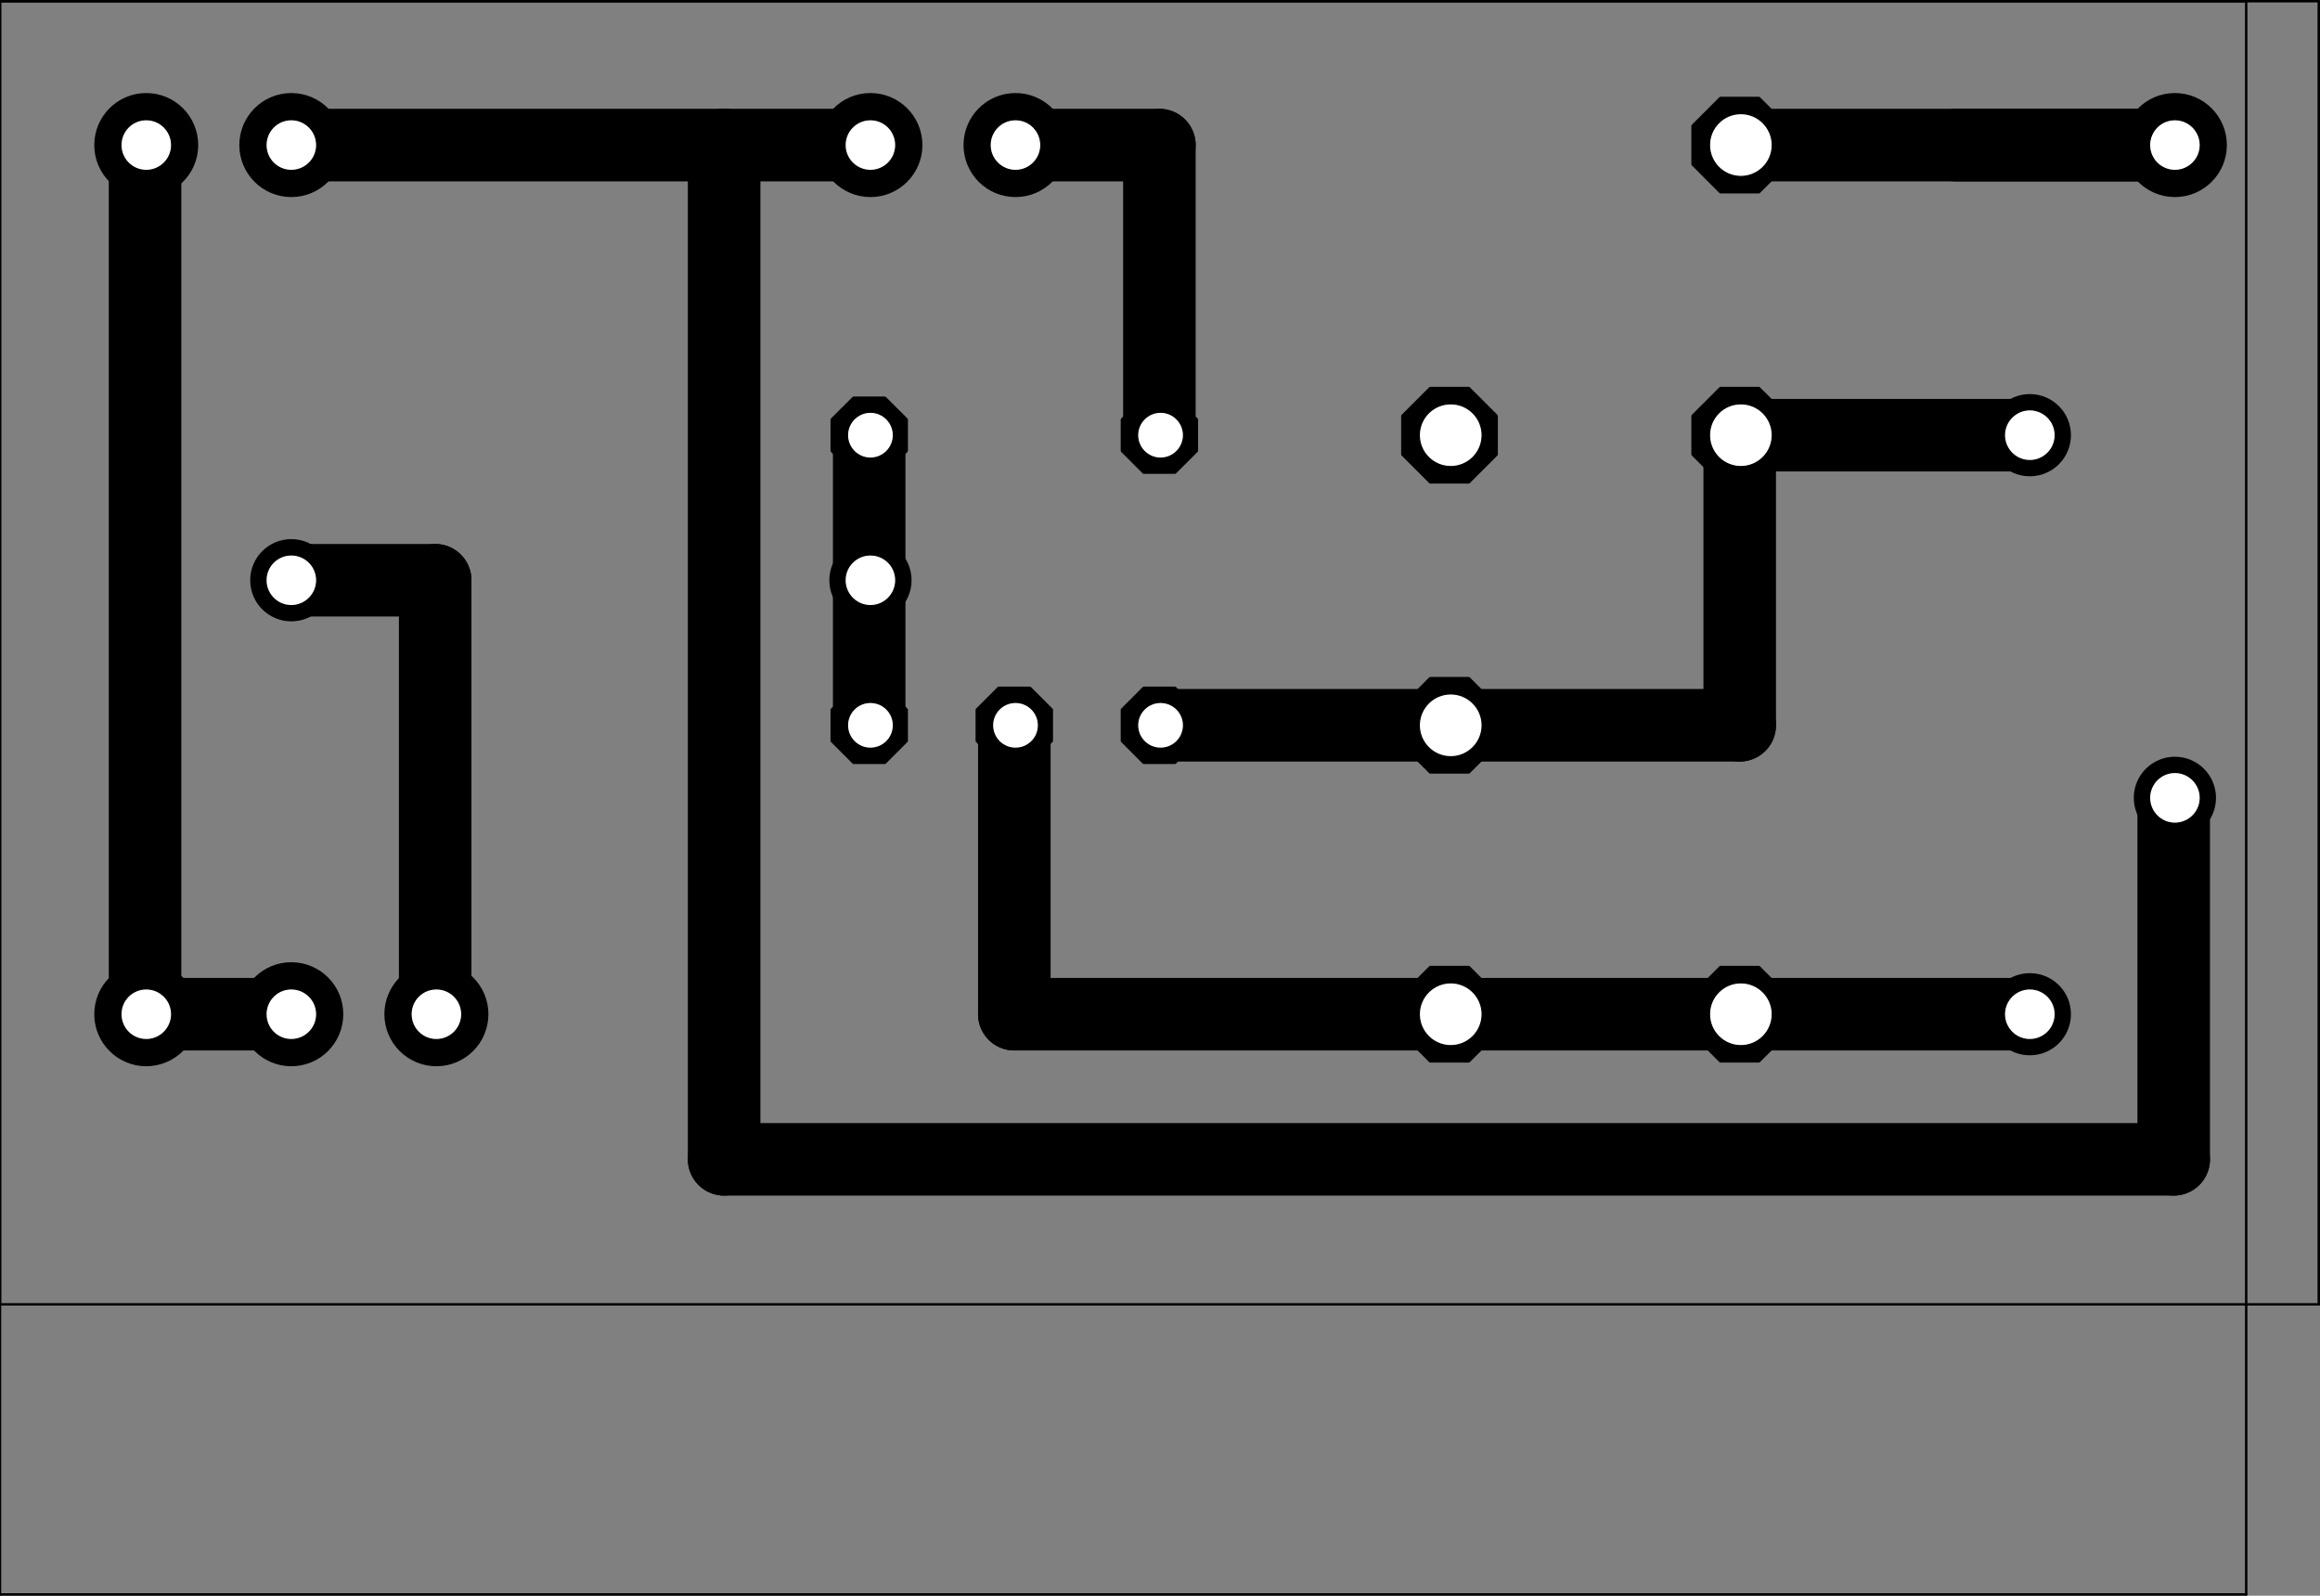 <?xml version="1.0" encoding="UTF-8" standalone="no"?>
<svg
   xmlns:dc="http://purl.org/dc/elements/1.1/"
   xmlns:cc="http://creativecommons.org/ns#"
   xmlns:rdf="http://www.w3.org/1999/02/22-rdf-syntax-ns#"
   xmlns:svg="http://www.w3.org/2000/svg"
   xmlns="http://www.w3.org/2000/svg"
   xmlns:sodipodi="http://sodipodi.sourceforge.net/DTD/sodipodi-0.dtd"
   xmlns:inkscape="http://www.inkscape.org/namespaces/inkscape"
   id="svg201"
   version="1.1"
   viewBox="0 0 115.139 79.2"
   height="79.2pt"
   width="115.139pt"
   sodipodi:docname="FM-Simple-Regen-board-mirrored.svg"
   inkscape:version="0.92.5 (2060ec1f9f, 2020-04-08)">
  <rect x="0" y="0" width="115.139" height="79.2" fill="#808080" stroke="none"/>
  <sodipodi:namedview
     pagecolor="#ffffff"
     bordercolor="#666666"
     borderopacity="1"
     objecttolerance="10"
     gridtolerance="10"
     guidetolerance="10"
     inkscape:pageopacity="0"
     inkscape:pageshadow="2"
     inkscape:window-width="640"
     inkscape:window-height="480"
     id="namedview108"
     showgrid="false"
     inkscape:zoom="1.9450549"
     inkscape:cx="76.822917"
     inkscape:cy="52.799898"
     inkscape:window-x="0"
     inkscape:window-y="0"
     inkscape:window-maximized="0"
     inkscape:current-layer="svg201" />
  <defs
     id="defs26">
    <clipPath
       id="clip1">
      <path
         id="path2"
         d="M 5.383,70 H 120.582 v 1 H 5.383 Z m 0,0"
         inkscape:connector-curvature="0" />
    </clipPath>
    <clipPath
       id="clip2">
      <path
         id="path5"
         d="M 5.383,5 H 6 V 71 H 5.383 Z m 0,0"
         inkscape:connector-curvature="0" />
    </clipPath>
    <clipPath
       id="clip3">
      <path
         id="path8"
         d="M 5.383,5 H 120.582 V 7 H 5.383 Z m 0,0"
         inkscape:connector-curvature="0" />
    </clipPath>
    <clipPath
       id="clip4">
      <path
         id="path11"
         d="m 120,5 h 0.582 V 71 H 120 Z m 0,0"
         inkscape:connector-curvature="0" />
    </clipPath>
    <clipPath
       id="clip5">
      <path
         id="path14"
         d="M 5.383,84 H 117 v 1.102 H 5.383 Z m 0,0"
         inkscape:connector-curvature="0" />
    </clipPath>
    <clipPath
       id="clip6">
      <path
         id="path17"
         d="M 5.383,5 H 6 V 85.102 H 5.383 Z m 0,0"
         inkscape:connector-curvature="0" />
    </clipPath>
    <clipPath
       id="clip7">
      <path
         id="path20"
         d="M 5.383,5 H 117 V 7 H 5.383 Z m 0,0"
         inkscape:connector-curvature="0" />
    </clipPath>
    <clipPath
       id="clip8">
      <path
         id="path23"
         d="m 116,5 h 1 v 80.102 h -1 z m 0,0"
         inkscape:connector-curvature="0" />
    </clipPath>
  </defs>
  <g
     id="surface1"
     transform="translate(-5.383,-5.9)">
    <path
       id="path28"
       transform="matrix(0.06,0,0,0.06,-147.019,-253)"
       d="m 3379.028,4914.974 v 238.997"
       style="fill:none;stroke:#000000;stroke-width:60;stroke-linecap:round;stroke-linejoin:round;stroke-miterlimit:10;stroke-opacity:1"
       inkscape:connector-curvature="0" />
    <path
       id="path30"
       transform="matrix(0.06,0,0,0.06,-147.019,-253)"
       d="m 3738.989,5153.971 h 479.036"
       style="fill:none;stroke:#000000;stroke-width:60;stroke-linecap:round;stroke-linejoin:round;stroke-miterlimit:10;stroke-opacity:1"
       inkscape:connector-curvature="0" />
    <path
       id="path32"
       transform="matrix(0.06,0,0,0.06,-147.019,-253)"
       d="M 3738.989,5153.971 H 3379.028"
       style="fill:none;stroke:#000000;stroke-width:60;stroke-linecap:round;stroke-linejoin:round;stroke-miterlimit:10;stroke-opacity:1"
       inkscape:connector-curvature="0" />
    <path
       id="path34"
       transform="matrix(0.06,0,0,0.06,-147.019,-253)"
       d="m 3499.015,4914.974 h 239.974"
       style="fill:none;stroke:#000000;stroke-width:60;stroke-linecap:round;stroke-linejoin:round;stroke-miterlimit:10;stroke-opacity:1"
       inkscape:connector-curvature="0" />
    <path
       id="path36"
       transform="matrix(0.06,0,0,0.06,-147.019,-253)"
       d="m 3738.989,4914.974 h 240.039"
       style="fill:none;stroke:#000000;stroke-width:60;stroke-linecap:round;stroke-linejoin:round;stroke-miterlimit:10;stroke-opacity:1"
       inkscape:connector-curvature="0" />
    <path
       id="path38"
       transform="matrix(0.06,0,0,0.06,-147.019,-253)"
       d="M 3979.028,4914.974 V 4675"
       style="fill:none;stroke:#000000;stroke-width:60;stroke-linecap:round;stroke-linejoin:round;stroke-miterlimit:10;stroke-opacity:1"
       inkscape:connector-curvature="0" />
    <path
       id="path40"
       transform="matrix(0.06,0,0,0.06,-147.019,-253)"
       d="m 3979.028,4675 h 238.997"
       style="fill:none;stroke:#000000;stroke-width:60;stroke-linecap:round;stroke-linejoin:round;stroke-miterlimit:10;stroke-opacity:1"
       inkscape:connector-curvature="0" />
    <path
       id="path42"
       transform="matrix(0.06,0,0,0.06,-147.019,-253)"
       d="m 3258.976,4794.987 v -119.987"
       style="fill:none;stroke:#000000;stroke-width:60;stroke-linecap:round;stroke-linejoin:round;stroke-miterlimit:10;stroke-opacity:1"
       inkscape:connector-curvature="0" />
    <path
       id="path44"
       transform="matrix(0.06,0,0,0.06,-147.019,-253)"
       d="M 3258.976,4914.974 V 4794.987"
       style="fill:none;stroke:#000000;stroke-width:60;stroke-linecap:round;stroke-linejoin:round;stroke-miterlimit:10;stroke-opacity:1"
       inkscape:connector-curvature="0" />
    <path
       id="path46"
       transform="matrix(0.06,0,0,0.06,-147.019,-253)"
       d="m 2780.004,4794.987 h 119.987"
       style="fill:none;stroke:#000000;stroke-width:60;stroke-linecap:round;stroke-linejoin:round;stroke-miterlimit:10;stroke-opacity:1"
       inkscape:connector-curvature="0" />
    <path
       id="path48"
       transform="matrix(0.06,0,0,0.06,-147.019,-253)"
       d="m 2899.991,4794.987 v 358.984"
       style="fill:none;stroke:#000000;stroke-width:60;stroke-linecap:round;stroke-linejoin:round;stroke-miterlimit:10;stroke-opacity:1"
       inkscape:connector-curvature="0" />
    <path
       id="path50"
       transform="matrix(0.06,0,0,0.06,-147.019,-253)"
       d="m 3979.028,4435.026 h 358.984"
       style="fill:none;stroke:#000000;stroke-width:60;stroke-linecap:round;stroke-linejoin:round;stroke-miterlimit:10;stroke-opacity:1"
       inkscape:connector-curvature="0" />
    <path
       id="path52"
       transform="matrix(0.06,0,0,0.06,-147.019,-253)"
       d="m 4157.999,4435.026 h 180.013"
       style="fill:none;stroke:#000000;stroke-width:60;stroke-linecap:round;stroke-linejoin:round;stroke-miterlimit:10;stroke-opacity:1"
       inkscape:connector-curvature="0" />
    <path
       id="path54"
       transform="matrix(0.06,0,0,0.06,-147.019,-253)"
       d="m 4338.012,4975 v 299.023"
       style="fill:none;stroke:#000000;stroke-width:60;stroke-linecap:round;stroke-linejoin:round;stroke-miterlimit:10;stroke-opacity:1"
       inkscape:connector-curvature="0" />
    <path
       id="path56"
       transform="matrix(0.06,0,0,0.06,-147.019,-253)"
       d="M 4338.012,5274.024 H 3138.989"
       style="fill:none;stroke:#000000;stroke-width:60;stroke-linecap:round;stroke-linejoin:round;stroke-miterlimit:10;stroke-opacity:1"
       inkscape:connector-curvature="0" />
    <path
       id="path58"
       transform="matrix(0.06,0,0,0.06,-147.019,-253)"
       d="M 3138.989,5274.024 V 4435.026"
       style="fill:none;stroke:#000000;stroke-width:60;stroke-linecap:round;stroke-linejoin:round;stroke-miterlimit:10;stroke-opacity:1"
       inkscape:connector-curvature="0" />
    <path
       id="path60"
       transform="matrix(0.06,0,0,0.06,-147.019,-253)"
       d="m 3138.989,4435.026 h 119.987"
       style="fill:none;stroke:#000000;stroke-width:60;stroke-linecap:round;stroke-linejoin:round;stroke-miterlimit:10;stroke-opacity:1"
       inkscape:connector-curvature="0" />
    <path
       id="path62"
       transform="matrix(0.06,0,0,0.06,-147.019,-253)"
       d="m 2780.004,4435.026 h 358.984"
       style="fill:none;stroke:#000000;stroke-width:60;stroke-linecap:round;stroke-linejoin:round;stroke-miterlimit:10;stroke-opacity:1"
       inkscape:connector-curvature="0" />
    <path
       id="path64"
       transform="matrix(0.06,0,0,0.06,-147.019,-253)"
       d="m 2780.004,5153.971 h -119.987"
       style="fill:none;stroke:#000000;stroke-width:60;stroke-linecap:round;stroke-linejoin:round;stroke-miterlimit:10;stroke-opacity:1"
       inkscape:connector-curvature="0" />
    <path
       id="path66"
       transform="matrix(0.06,0,0,0.06,-147.019,-253)"
       d="M 2660.017,5153.971 V 4435.026"
       style="fill:none;stroke:#000000;stroke-width:60;stroke-linecap:round;stroke-linejoin:round;stroke-miterlimit:10;stroke-opacity:1"
       inkscape:connector-curvature="0" />
    <path
       id="path68"
       transform="matrix(0.06,0,0,0.06,-147.019,-253)"
       d="m 3499.015,4675 v -239.974"
       style="fill:none;stroke:#000000;stroke-width:60;stroke-linecap:round;stroke-linejoin:round;stroke-miterlimit:10;stroke-opacity:1"
       inkscape:connector-curvature="0" />
    <path
       id="path70"
       transform="matrix(0.06,0,0,0.06,-147.019,-253)"
       d="M 3499.015,4435.026 H 3379.028"
       style="fill:none;stroke:#000000;stroke-width:60;stroke-linecap:round;stroke-linejoin:round;stroke-miterlimit:10;stroke-opacity:1"
       inkscape:connector-curvature="0" />
    <path
       id="path72"
       transform="matrix(0.06,0,0,0.06,-147.019,-253)"
       d="m 4380.981,4435.026 c 0,23.177 -18.815,41.992 -41.992,41.992 -23.177,0 -41.992,-18.815 -41.992,-41.992 0,-23.242 18.815,-42.057 41.992,-42.057 23.177,0 41.992,18.815 41.992,42.057 z m 0,0"
       style="fill:#000000;fill-opacity:1;fill-rule:evenodd;stroke:#000000;stroke-width:2;stroke-linecap:round;stroke-linejoin:round;stroke-miterlimit:10;stroke-opacity:1"
       inkscape:connector-curvature="0" />
    <path
       id="path74"
       transform="matrix(0.06,0,0,0.06,-147.019,-253)"
       d="m 4360.017,4435.026 c 0,11.589 -9.44,20.964 -21.029,20.964 -11.588,0 -20.963,-9.375 -20.963,-20.964 0,-11.654 9.375,-21.029 20.963,-21.029 11.589,0 21.029,9.375 21.029,21.029 z m 0,0"
       style="fill:#ffffff;fill-opacity:1;fill-rule:evenodd;stroke:#000000;stroke-width:1;stroke-linecap:square;stroke-linejoin:bevel;stroke-miterlimit:10;stroke-opacity:1"
       inkscape:connector-curvature="0" />
    <path
       id="path76"
       transform="matrix(0.06,0,0,0.06,-147.019,-253)"
       d="m 3940.03,5169.987 22.982,22.982 h 31.966 l 23.047,-22.982 v -31.966 l -23.047,-23.047 h -31.966 l -22.982,23.047 z m 0,0"
       style="fill:#000000;fill-opacity:1;fill-rule:nonzero;stroke:#000000;stroke-width:2;stroke-linecap:round;stroke-linejoin:round;stroke-miterlimit:10;stroke-opacity:1"
       inkscape:connector-curvature="0" />
    <path
       id="path78"
       transform="matrix(0.06,0,0,0.06,-147.019,-253)"
       d="m 4005.981,5153.971 c 0,14.388 -11.654,26.042 -25.977,26.042 -14.388,0 -25.977,-11.654 -25.977,-26.042 0,-14.323 11.588,-25.977 25.977,-25.977 14.323,0 25.977,11.654 25.977,25.977 z m 0,0"
       style="fill:#ffffff;fill-opacity:1;fill-rule:evenodd;stroke:#000000;stroke-width:1;stroke-linecap:square;stroke-linejoin:bevel;stroke-miterlimit:10;stroke-opacity:1"
       inkscape:connector-curvature="0" />
    <path
       id="path80"
       transform="matrix(0.06,0,0,0.06,-147.019,-253)"
       d="m 3699.991,5169.987 22.982,22.982 h 32.031 l 22.982,-22.982 v -31.966 l -22.982,-23.047 h -32.031 l -22.982,23.047 z m 0,0"
       style="fill:#000000;fill-opacity:1;fill-rule:nonzero;stroke:#000000;stroke-width:2;stroke-linecap:round;stroke-linejoin:round;stroke-miterlimit:10;stroke-opacity:1"
       inkscape:connector-curvature="0" />
    <path
       id="path82"
       transform="matrix(0.06,0,0,0.06,-147.019,-253)"
       d="m 3766.007,5153.971 c 0,14.388 -11.654,26.042 -25.977,26.042 -14.388,0 -26.042,-11.654 -26.042,-26.042 0,-14.323 11.654,-25.977 26.042,-25.977 14.323,0 25.977,11.654 25.977,25.977 z m 0,0"
       style="fill:#ffffff;fill-opacity:1;fill-rule:evenodd;stroke:#000000;stroke-width:1;stroke-linecap:square;stroke-linejoin:bevel;stroke-miterlimit:10;stroke-opacity:1"
       inkscape:connector-curvature="0" />
    <path
       id="path84"
       transform="matrix(0.06,0,0,0.06,-147.019,-253)"
       d="m 3699.991,4930.99 22.982,22.982 h 32.031 l 22.982,-22.982 v -31.966 l -22.982,-23.047 h -32.031 l -22.982,23.047 z m 0,0"
       style="fill:#000000;fill-opacity:1;fill-rule:nonzero;stroke:#000000;stroke-width:2;stroke-linecap:round;stroke-linejoin:round;stroke-miterlimit:10;stroke-opacity:1"
       inkscape:connector-curvature="0" />
    <path
       id="path86"
       transform="matrix(0.06,0,0,0.06,-147.019,-253)"
       d="m 3766.007,4914.974 c 0,14.388 -11.654,26.042 -25.977,26.042 -14.388,0 -26.042,-11.654 -26.042,-26.042 0,-14.323 11.654,-25.977 26.042,-25.977 14.323,0 25.977,11.654 25.977,25.977 z m 0,0"
       style="fill:#ffffff;fill-opacity:1;fill-rule:evenodd;stroke:#000000;stroke-width:1;stroke-linecap:square;stroke-linejoin:bevel;stroke-miterlimit:10;stroke-opacity:1"
       inkscape:connector-curvature="0" />
    <path
       id="path88"
       transform="matrix(0.06,0,0,0.06,-147.019,-253)"
       d="m 3940.03,4450.977 22.982,23.047 h 31.966 l 23.047,-23.047 v -31.966 l -23.047,-22.982 h -31.966 l -22.982,22.982 z m 0,0"
       style="fill:#000000;fill-opacity:1;fill-rule:nonzero;stroke:#000000;stroke-width:2;stroke-linecap:round;stroke-linejoin:round;stroke-miterlimit:10;stroke-opacity:1"
       inkscape:connector-curvature="0" />
    <path
       id="path90"
       transform="matrix(0.06,0,0,0.06,-147.019,-253)"
       d="m 4005.981,4435.026 c 0,14.323 -11.654,25.977 -25.977,25.977 -14.388,0 -25.977,-11.654 -25.977,-25.977 0,-14.388 11.588,-26.042 25.977,-26.042 14.323,0 25.977,11.654 25.977,26.042 z m 0,0"
       style="fill:#ffffff;fill-opacity:1;fill-rule:evenodd;stroke:#000000;stroke-width:1;stroke-linecap:square;stroke-linejoin:bevel;stroke-miterlimit:10;stroke-opacity:1"
       inkscape:connector-curvature="0" />
    <path
       id="path92"
       transform="matrix(0.06,0,0,0.06,-147.019,-253)"
       d="m 3940.03,4691.016 22.982,22.982 h 31.966 l 23.047,-22.982 v -32.031 l -23.047,-22.982 h -31.966 l -22.982,22.982 z m 0,0"
       style="fill:#000000;fill-opacity:1;fill-rule:nonzero;stroke:#000000;stroke-width:2;stroke-linecap:round;stroke-linejoin:round;stroke-miterlimit:10;stroke-opacity:1"
       inkscape:connector-curvature="0" />
    <path
       id="path94"
       transform="matrix(0.06,0,0,0.06,-147.019,-253)"
       d="m 4005.981,4675 c 0,14.388 -11.654,25.977 -25.977,25.977 -14.388,0 -25.977,-11.588 -25.977,-25.977 0,-14.388 11.588,-25.977 25.977,-25.977 14.323,0 25.977,11.589 25.977,25.977 z m 0,0"
       style="fill:#ffffff;fill-opacity:1;fill-rule:evenodd;stroke:#000000;stroke-width:1;stroke-linecap:square;stroke-linejoin:bevel;stroke-miterlimit:10;stroke-opacity:1"
       inkscape:connector-curvature="0" />
    <path
       id="path96"
       transform="matrix(0.06,0,0,0.06,-147.019,-253)"
       d="m 3699.991,4691.016 22.982,22.982 h 32.031 l 22.982,-22.982 v -32.031 l -22.982,-22.982 h -32.031 l -22.982,22.982 z m 0,0"
       style="fill:#000000;fill-opacity:1;fill-rule:nonzero;stroke:#000000;stroke-width:2;stroke-linecap:round;stroke-linejoin:round;stroke-miterlimit:10;stroke-opacity:1"
       inkscape:connector-curvature="0" />
    <path
       id="path98"
       transform="matrix(0.06,0,0,0.06,-147.019,-253)"
       d="m 3766.007,4675 c 0,14.388 -11.654,25.977 -25.977,25.977 -14.388,0 -26.042,-11.588 -26.042,-25.977 0,-14.388 11.654,-25.977 26.042,-25.977 14.323,0 25.977,11.589 25.977,25.977 z m 0,0"
       style="fill:#ffffff;fill-opacity:1;fill-rule:evenodd;stroke:#000000;stroke-width:1;stroke-linecap:square;stroke-linejoin:bevel;stroke-miterlimit:10;stroke-opacity:1"
       inkscape:connector-curvature="0" />
    <path
       id="path100"
       transform="matrix(0.06,0,0,0.06,-147.019,-253)"
       d="m 3293.025,4794.987 c 0,18.229 -14.779,33.008 -33.008,33.008 -18.229,0 -33.008,-14.779 -33.008,-33.008 0,-18.229 14.779,-33.008 33.008,-33.008 18.229,0 33.008,14.779 33.008,33.008 z m 0,0"
       style="fill:#000000;fill-opacity:1;fill-rule:evenodd;stroke:#000000;stroke-width:2;stroke-linecap:round;stroke-linejoin:round;stroke-miterlimit:10;stroke-opacity:1"
       inkscape:connector-curvature="0" />
    <path
       id="path102"
       transform="matrix(0.06,0,0,0.06,-147.019,-253)"
       d="m 3280.981,4794.987 c 0,11.588 -9.375,21.029 -20.964,21.029 -11.588,0 -21.029,-9.44 -21.029,-21.029 0,-11.589 9.44,-20.964 21.029,-20.964 11.589,0 20.964,9.375 20.964,20.964 z m 0,0"
       style="fill:#ffffff;fill-opacity:1;fill-rule:evenodd;stroke:#000000;stroke-width:1;stroke-linecap:square;stroke-linejoin:bevel;stroke-miterlimit:10;stroke-opacity:1"
       inkscape:connector-curvature="0" />
    <path
       id="path104"
       transform="matrix(0.06,0,0,0.06,-147.019,-253)"
       d="m 2813.989,4794.987 c 0,18.229 -14.779,33.008 -33.008,33.008 -18.229,0 -33.008,-14.779 -33.008,-33.008 0,-18.229 14.779,-33.008 33.008,-33.008 18.229,0 33.008,14.779 33.008,33.008 z m 0,0"
       style="fill:#000000;fill-opacity:1;fill-rule:evenodd;stroke:#000000;stroke-width:2;stroke-linecap:round;stroke-linejoin:round;stroke-miterlimit:10;stroke-opacity:1"
       inkscape:connector-curvature="0" />
    <path
       id="path106"
       transform="matrix(0.06,0,0,0.06,-147.019,-253)"
       d="m 2802.009,4794.987 c 0,11.588 -9.44,21.029 -21.029,21.029 -11.589,0 -20.964,-9.44 -20.964,-21.029 0,-11.589 9.375,-20.964 20.964,-20.964 11.588,0 21.029,9.375 21.029,20.964 z m 0,0"
       style="fill:#ffffff;fill-opacity:1;fill-rule:evenodd;stroke:#000000;stroke-width:1;stroke-linecap:square;stroke-linejoin:bevel;stroke-miterlimit:10;stroke-opacity:1"
       inkscape:connector-curvature="0" />
    <path
       id="path108"
       transform="matrix(0.06,0,0,0.06,-147.019,-253)"
       d="m 2943.025,5153.971 c 0,23.242 -18.815,42.057 -42.057,42.057 -23.177,0 -41.992,-18.815 -41.992,-42.057 0,-23.177 18.815,-41.992 41.992,-41.992 23.242,0 42.057,18.815 42.057,41.992 z m 0,0"
       style="fill:#000000;fill-opacity:1;fill-rule:evenodd;stroke:#000000;stroke-width:2;stroke-linecap:round;stroke-linejoin:round;stroke-miterlimit:10;stroke-opacity:1"
       inkscape:connector-curvature="0" />
    <path
       id="path110"
       transform="matrix(0.06,0,0,0.06,-147.019,-253)"
       d="m 2921.996,5153.971 c 0,11.654 -9.375,21.029 -21.029,21.029 -11.589,0 -20.964,-9.375 -20.964,-21.029 0,-11.588 9.375,-20.963 20.964,-20.963 11.654,0 21.029,9.375 21.029,20.963 z m 0,0"
       style="fill:#ffffff;fill-opacity:1;fill-rule:evenodd;stroke:#000000;stroke-width:1;stroke-linecap:square;stroke-linejoin:bevel;stroke-miterlimit:10;stroke-opacity:1"
       inkscape:connector-curvature="0" />
    <path
       id="path112"
       transform="matrix(0.06,0,0,0.06,-147.019,-253)"
       d="m 2822.973,5153.971 c 0,23.242 -18.75,42.057 -41.992,42.057 -23.177,0 -41.992,-18.815 -41.992,-42.057 0,-23.177 18.815,-41.992 41.992,-41.992 23.242,0 41.992,18.815 41.992,41.992 z m 0,0"
       style="fill:#000000;fill-opacity:1;fill-rule:evenodd;stroke:#000000;stroke-width:2;stroke-linecap:round;stroke-linejoin:round;stroke-miterlimit:10;stroke-opacity:1"
       inkscape:connector-curvature="0" />
    <path
       id="path114"
       transform="matrix(0.06,0,0,0.06,-147.019,-253)"
       d="m 2802.009,5153.971 c 0,11.654 -9.44,21.029 -21.029,21.029 -11.589,0 -20.964,-9.375 -20.964,-21.029 0,-11.588 9.375,-20.963 20.964,-20.963 11.588,0 21.029,9.375 21.029,20.963 z m 0,0"
       style="fill:#ffffff;fill-opacity:1;fill-rule:evenodd;stroke:#000000;stroke-width:1;stroke-linecap:square;stroke-linejoin:bevel;stroke-miterlimit:10;stroke-opacity:1"
       inkscape:connector-curvature="0" />
    <path
       id="path116"
       transform="matrix(0.06,0,0,0.06,-147.019,-253)"
       d="m 2702.986,5153.971 c 0,23.242 -18.815,42.057 -41.992,42.057 -23.177,0 -41.992,-18.815 -41.992,-42.057 0,-23.177 18.815,-41.992 41.992,-41.992 23.177,0 41.992,18.815 41.992,41.992 z m 0,0"
       style="fill:#000000;fill-opacity:1;fill-rule:evenodd;stroke:#000000;stroke-width:2;stroke-linecap:round;stroke-linejoin:round;stroke-miterlimit:10;stroke-opacity:1"
       inkscape:connector-curvature="0" />
    <path
       id="path118"
       transform="matrix(0.06,0,0,0.06,-147.019,-253)"
       d="m 2682.022,5153.971 c 0,11.654 -9.44,21.029 -21.029,21.029 -11.588,0 -20.963,-9.375 -20.963,-21.029 0,-11.588 9.375,-20.963 20.963,-20.963 11.588,0 21.029,9.375 21.029,20.963 z m 0,0"
       style="fill:#ffffff;fill-opacity:1;fill-rule:evenodd;stroke:#000000;stroke-width:1;stroke-linecap:square;stroke-linejoin:bevel;stroke-miterlimit:10;stroke-opacity:1"
       inkscape:connector-curvature="0" />
    <path
       id="path120"
       transform="matrix(0.06,0,0,0.06,-147.019,-253)"
       d="m 3468.025,4927.995 17.969,18.034 h 25.977 l 18.034,-18.034 v -25.977 l -18.034,-18.034 h -25.977 l -17.969,18.034 z m 0,0"
       style="fill:#000000;fill-opacity:1;fill-rule:nonzero;stroke:#000000;stroke-width:2;stroke-linecap:round;stroke-linejoin:round;stroke-miterlimit:10;stroke-opacity:1"
       inkscape:connector-curvature="0" />
    <path
       id="path122"
       transform="matrix(0.06,0,0,0.06,-147.019,-253)"
       d="m 3519.002,4914.974 c 0,10.547 -8.529,19.011 -19.01,19.011 -10.482,0 -19.01,-8.464 -19.01,-19.011 0,-10.482 8.529,-18.945 19.01,-18.945 10.482,0 19.01,8.464 19.01,18.945 z m 0,0"
       style="fill:#ffffff;fill-opacity:1;fill-rule:evenodd;stroke:#000000;stroke-width:1;stroke-linecap:square;stroke-linejoin:bevel;stroke-miterlimit:10;stroke-opacity:1"
       inkscape:connector-curvature="0" />
    <path
       id="path124"
       transform="matrix(0.06,0,0,0.06,-147.019,-253)"
       d="m 3227.986,4927.995 18.034,18.034 h 25.977 l 18.034,-18.034 v -25.977 l -18.034,-18.034 h -25.977 l -18.034,18.034 z m 0,0"
       style="fill:#000000;fill-opacity:1;fill-rule:nonzero;stroke:#000000;stroke-width:2;stroke-linecap:round;stroke-linejoin:round;stroke-miterlimit:10;stroke-opacity:1"
       inkscape:connector-curvature="0" />
    <path
       id="path126"
       transform="matrix(0.06,0,0,0.06,-147.019,-253)"
       d="m 3279.028,4914.974 c 0,10.547 -8.529,19.011 -19.011,19.011 -10.482,0 -19.01,-8.464 -19.01,-19.011 0,-10.482 8.529,-18.945 19.01,-18.945 10.482,0 19.011,8.464 19.011,18.945 z m 0,0"
       style="fill:#ffffff;fill-opacity:1;fill-rule:evenodd;stroke:#000000;stroke-width:1;stroke-linecap:square;stroke-linejoin:bevel;stroke-miterlimit:10;stroke-opacity:1"
       inkscape:connector-curvature="0" />
    <path
       id="path128"
       transform="matrix(0.06,0,0,0.06,-147.019,-253)"
       d="m 3347.973,4927.995 18.034,18.034 h 25.977 l 18.034,-18.034 v -25.977 l -18.034,-18.034 h -25.977 l -18.034,18.034 z m 0,0"
       style="fill:#000000;fill-opacity:1;fill-rule:nonzero;stroke:#000000;stroke-width:2;stroke-linecap:round;stroke-linejoin:round;stroke-miterlimit:10;stroke-opacity:1"
       inkscape:connector-curvature="0" />
    <path
       id="path130"
       transform="matrix(0.06,0,0,0.06,-147.019,-253)"
       d="m 3399.015,4914.974 c 0,10.547 -8.529,19.011 -19.01,19.011 -10.482,0 -19.01,-8.464 -19.01,-19.011 0,-10.482 8.529,-18.945 19.01,-18.945 10.482,0 19.01,8.464 19.01,18.945 z m 0,0"
       style="fill:#ffffff;fill-opacity:1;fill-rule:evenodd;stroke:#000000;stroke-width:1;stroke-linecap:square;stroke-linejoin:bevel;stroke-miterlimit:10;stroke-opacity:1"
       inkscape:connector-curvature="0" />
    <path
       id="path132"
       transform="matrix(0.06,0,0,0.06,-147.019,-253)"
       d="m 4252.009,4675 c 0,18.229 -14.779,33.008 -33.008,33.008 -18.229,0 -33.008,-14.779 -33.008,-33.008 0,-18.229 14.779,-33.008 33.008,-33.008 18.229,0 33.008,14.779 33.008,33.008 z m 0,0"
       style="fill:#000000;fill-opacity:1;fill-rule:evenodd;stroke:#000000;stroke-width:2;stroke-linecap:round;stroke-linejoin:round;stroke-miterlimit:10;stroke-opacity:1"
       inkscape:connector-curvature="0" />
    <path
       id="path134"
       transform="matrix(0.06,0,0,0.06,-147.019,-253)"
       d="m 4240.03,4675 c 0,11.588 -9.44,21.029 -21.029,21.029 -11.588,0 -21.029,-9.44 -21.029,-21.029 0,-11.589 9.44,-21.029 21.029,-21.029 11.589,0 21.029,9.44 21.029,21.029 z m 0,0"
       style="fill:#ffffff;fill-opacity:1;fill-rule:evenodd;stroke:#000000;stroke-width:1;stroke-linecap:square;stroke-linejoin:bevel;stroke-miterlimit:10;stroke-opacity:1"
       inkscape:connector-curvature="0" />
    <path
       id="path136"
       transform="matrix(0.06,0,0,0.06,-147.019,-253)"
       d="m 4252.009,5153.971 c 0,18.229 -14.779,33.008 -33.008,33.008 -18.229,0 -33.008,-14.779 -33.008,-33.008 0,-18.229 14.779,-32.943 33.008,-32.943 18.229,0 33.008,14.714 33.008,32.943 z m 0,0"
       style="fill:#000000;fill-opacity:1;fill-rule:evenodd;stroke:#000000;stroke-width:2;stroke-linecap:round;stroke-linejoin:round;stroke-miterlimit:10;stroke-opacity:1"
       inkscape:connector-curvature="0" />
    <path
       id="path138"
       transform="matrix(0.06,0,0,0.06,-147.019,-253)"
       d="m 4240.03,5153.971 c 0,11.654 -9.44,21.029 -21.029,21.029 -11.588,0 -21.029,-9.375 -21.029,-21.029 0,-11.588 9.44,-20.963 21.029,-20.963 11.589,0 21.029,9.375 21.029,20.963 z m 0,0"
       style="fill:#ffffff;fill-opacity:1;fill-rule:evenodd;stroke:#000000;stroke-width:1;stroke-linecap:square;stroke-linejoin:bevel;stroke-miterlimit:10;stroke-opacity:1"
       inkscape:connector-curvature="0" />
    <path
       id="path140"
       transform="matrix(0.06,0,0,0.06,-147.019,-253)"
       d="m 4371.996,4975 c 0,18.229 -14.779,33.008 -33.008,33.008 -18.229,0 -33.008,-14.779 -33.008,-33.008 0,-18.229 14.779,-33.008 33.008,-33.008 18.229,0 33.008,14.779 33.008,33.008 z m 0,0"
       style="fill:#000000;fill-opacity:1;fill-rule:evenodd;stroke:#000000;stroke-width:2;stroke-linecap:round;stroke-linejoin:round;stroke-miterlimit:10;stroke-opacity:1"
       inkscape:connector-curvature="0" />
    <path
       id="path142"
       transform="matrix(0.06,0,0,0.06,-147.019,-253)"
       d="m 4360.017,4975 c 0,11.588 -9.44,21.029 -21.029,21.029 -11.588,0 -20.963,-9.44 -20.963,-21.029 0,-11.589 9.375,-21.029 20.963,-21.029 11.589,0 21.029,9.44 21.029,21.029 z m 0,0"
       style="fill:#ffffff;fill-opacity:1;fill-rule:evenodd;stroke:#000000;stroke-width:1;stroke-linecap:square;stroke-linejoin:bevel;stroke-miterlimit:10;stroke-opacity:1"
       inkscape:connector-curvature="0" />
    <path
       id="path144"
       transform="matrix(0.06,0,0,0.06,-147.019,-253)"
       d="m 2702.986,4435.026 c 0,23.177 -18.815,41.992 -41.992,41.992 -23.177,0 -41.992,-18.815 -41.992,-41.992 0,-23.242 18.815,-42.057 41.992,-42.057 23.177,0 41.992,18.815 41.992,42.057 z m 0,0"
       style="fill:#000000;fill-opacity:1;fill-rule:evenodd;stroke:#000000;stroke-width:2;stroke-linecap:round;stroke-linejoin:round;stroke-miterlimit:10;stroke-opacity:1"
       inkscape:connector-curvature="0" />
    <path
       id="path146"
       transform="matrix(0.06,0,0,0.06,-147.019,-253)"
       d="m 2682.022,4435.026 c 0,11.589 -9.44,20.964 -21.029,20.964 -11.588,0 -20.963,-9.375 -20.963,-20.964 0,-11.654 9.375,-21.029 20.963,-21.029 11.588,0 21.029,9.375 21.029,21.029 z m 0,0"
       style="fill:#ffffff;fill-opacity:1;fill-rule:evenodd;stroke:#000000;stroke-width:1;stroke-linecap:square;stroke-linejoin:bevel;stroke-miterlimit:10;stroke-opacity:1"
       inkscape:connector-curvature="0" />
    <path
       id="path148"
       transform="matrix(0.06,0,0,0.06,-147.019,-253)"
       d="m 2822.973,4435.026 c 0,23.177 -18.75,41.992 -41.992,41.992 -23.177,0 -41.992,-18.815 -41.992,-41.992 0,-23.242 18.815,-42.057 41.992,-42.057 23.242,0 41.992,18.815 41.992,42.057 z m 0,0"
       style="fill:#000000;fill-opacity:1;fill-rule:evenodd;stroke:#000000;stroke-width:2;stroke-linecap:round;stroke-linejoin:round;stroke-miterlimit:10;stroke-opacity:1"
       inkscape:connector-curvature="0" />
    <path
       id="path150"
       transform="matrix(0.06,0,0,0.06,-147.019,-253)"
       d="m 2802.009,4435.026 c 0,11.589 -9.44,20.964 -21.029,20.964 -11.589,0 -20.964,-9.375 -20.964,-20.964 0,-11.654 9.375,-21.029 20.964,-21.029 11.588,0 21.029,9.375 21.029,21.029 z m 0,0"
       style="fill:#ffffff;fill-opacity:1;fill-rule:evenodd;stroke:#000000;stroke-width:1;stroke-linecap:square;stroke-linejoin:bevel;stroke-miterlimit:10;stroke-opacity:1"
       inkscape:connector-curvature="0" />
    <path
       id="path152"
       transform="matrix(0.06,0,0,0.06,-147.019,-253)"
       d="m 3468.025,4688.021 17.969,17.969 h 25.977 l 18.034,-17.969 v -26.042 l -18.034,-17.969 h -25.977 l -17.969,17.969 z m 0,0"
       style="fill:#000000;fill-opacity:1;fill-rule:nonzero;stroke:#000000;stroke-width:2;stroke-linecap:round;stroke-linejoin:round;stroke-miterlimit:10;stroke-opacity:1"
       inkscape:connector-curvature="0" />
    <path
       id="path154"
       transform="matrix(0.06,0,0,0.06,-147.019,-253)"
       d="m 3519.002,4675 c 0,10.482 -8.529,19.01 -19.01,19.01 -10.482,0 -19.01,-8.529 -19.01,-19.01 0,-10.482 8.529,-19.01 19.01,-19.01 10.482,0 19.01,8.529 19.01,19.01 z m 0,0"
       style="fill:#ffffff;fill-opacity:1;fill-rule:evenodd;stroke:#000000;stroke-width:1;stroke-linecap:square;stroke-linejoin:bevel;stroke-miterlimit:10;stroke-opacity:1"
       inkscape:connector-curvature="0" />
    <path
       id="path156"
       transform="matrix(0.06,0,0,0.06,-147.019,-253)"
       d="m 3227.986,4688.021 18.034,17.969 h 25.977 l 18.034,-17.969 v -26.042 l -18.034,-17.969 h -25.977 l -18.034,17.969 z m 0,0"
       style="fill:#000000;fill-opacity:1;fill-rule:nonzero;stroke:#000000;stroke-width:2;stroke-linecap:round;stroke-linejoin:round;stroke-miterlimit:10;stroke-opacity:1"
       inkscape:connector-curvature="0" />
    <path
       id="path158"
       transform="matrix(0.06,0,0,0.06,-147.019,-253)"
       d="m 3279.028,4675 c 0,10.482 -8.529,19.01 -19.011,19.01 -10.482,0 -19.01,-8.529 -19.01,-19.01 0,-10.482 8.529,-19.01 19.01,-19.01 10.482,0 19.011,8.529 19.011,19.01 z m 0,0"
       style="fill:#ffffff;fill-opacity:1;fill-rule:evenodd;stroke:#000000;stroke-width:1;stroke-linecap:square;stroke-linejoin:bevel;stroke-miterlimit:10;stroke-opacity:1"
       inkscape:connector-curvature="0" />
    <path
       id="path160"
       transform="matrix(0.06,0,0,0.06,-147.019,-253)"
       d="m 3421.996,4435.026 c 0,23.177 -18.815,41.992 -41.992,41.992 -23.177,0 -41.992,-18.815 -41.992,-41.992 0,-23.242 18.815,-42.057 41.992,-42.057 23.177,0 41.992,18.815 41.992,42.057 z m 0,0"
       style="fill:#000000;fill-opacity:1;fill-rule:evenodd;stroke:#000000;stroke-width:2;stroke-linecap:round;stroke-linejoin:round;stroke-miterlimit:10;stroke-opacity:1"
       inkscape:connector-curvature="0" />
    <path
       id="path162"
       transform="matrix(0.06,0,0,0.06,-147.019,-253)"
       d="m 3400.968,4435.026 c 0,11.589 -9.375,20.964 -20.964,20.964 -11.588,0 -21.029,-9.375 -21.029,-20.964 0,-11.654 9.44,-21.029 21.029,-21.029 11.589,0 20.964,9.375 20.964,21.029 z m 0,0"
       style="fill:#ffffff;fill-opacity:1;fill-rule:evenodd;stroke:#000000;stroke-width:1;stroke-linecap:square;stroke-linejoin:bevel;stroke-miterlimit:10;stroke-opacity:1"
       inkscape:connector-curvature="0" />
    <path
       id="path164"
       transform="matrix(0.06,0,0,0.06,-147.019,-253)"
       d="m 3302.009,4435.026 c 0,23.177 -18.815,41.992 -41.992,41.992 -23.242,0 -41.992,-18.815 -41.992,-41.992 0,-23.242 18.75,-42.057 41.992,-42.057 23.177,0 41.992,18.815 41.992,42.057 z m 0,0"
       style="fill:#000000;fill-opacity:1;fill-rule:evenodd;stroke:#000000;stroke-width:2;stroke-linecap:round;stroke-linejoin:round;stroke-miterlimit:10;stroke-opacity:1"
       inkscape:connector-curvature="0" />
    <path
       id="path166"
       transform="matrix(0.06,0,0,0.06,-147.019,-253)"
       d="m 3280.981,4435.026 c 0,11.589 -9.375,20.964 -20.964,20.964 -11.588,0 -21.029,-9.375 -21.029,-20.964 0,-11.654 9.44,-21.029 21.029,-21.029 11.589,0 20.964,9.375 20.964,21.029 z m 0,0"
       style="fill:#ffffff;fill-opacity:1;fill-rule:evenodd;stroke:#000000;stroke-width:1;stroke-linecap:square;stroke-linejoin:bevel;stroke-miterlimit:10;stroke-opacity:1"
       inkscape:connector-curvature="0" />
    <g
       id="g170"
       clip-path="url(#clip1)"
       style="clip-rule:nonzero">
      <path
         id="path168"
         transform="matrix(0.06,0,0,0.06,-147.019,-253)"
         d="M 4457.999,5394.011 H 2540.03"
         style="fill:none;stroke:#000000;stroke-width:2;stroke-linecap:round;stroke-linejoin:round;stroke-miterlimit:10;stroke-opacity:1"
         inkscape:connector-curvature="0" />
    </g>
    <g
       id="g174"
       clip-path="url(#clip2)"
       style="clip-rule:nonzero">
      <path
         id="path172"
         transform="matrix(0.06,0,0,0.06,-147.019,-253)"
         d="M 2540.03,5394.011 V 4316.016"
         style="fill:none;stroke:#000000;stroke-width:2;stroke-linecap:round;stroke-linejoin:round;stroke-miterlimit:10;stroke-opacity:1"
         inkscape:connector-curvature="0" />
    </g>
    <g
       id="g178"
       clip-path="url(#clip3)"
       style="clip-rule:nonzero">
      <path
         id="path176"
         transform="matrix(0.06,0,0,0.06,-147.019,-253)"
         d="M 2540.03,4316.016 H 4457.999"
         style="fill:none;stroke:#000000;stroke-width:2;stroke-linecap:round;stroke-linejoin:round;stroke-miterlimit:10;stroke-opacity:1"
         inkscape:connector-curvature="0" />
    </g>
    <g
       id="g182"
       clip-path="url(#clip4)"
       style="clip-rule:nonzero">
      <path
         id="path180"
         transform="matrix(0.06,0,0,0.06,-147.019,-253)"
         d="M 4457.999,4316.016 V 5394.011"
         style="fill:none;stroke:#000000;stroke-width:2;stroke-linecap:round;stroke-linejoin:round;stroke-miterlimit:10;stroke-opacity:1"
         inkscape:connector-curvature="0" />
    </g>
    <g
       id="g186"
       clip-path="url(#clip5)"
       style="clip-rule:nonzero">
      <path
         id="path184"
         transform="matrix(0.06,0,0,0.06,-147.019,-253)"
         d="M 4397.973,5633.984 H 2540.03"
         style="fill:none;stroke:#000000;stroke-width:2;stroke-linecap:round;stroke-linejoin:round;stroke-miterlimit:10;stroke-opacity:1"
         inkscape:connector-curvature="0" />
    </g>
    <g
       id="g190"
       clip-path="url(#clip6)"
       style="clip-rule:nonzero">
      <path
         id="path188"
         transform="matrix(0.06,0,0,0.06,-147.019,-253)"
         d="M 2540.03,5633.984 V 4316.016"
         style="fill:none;stroke:#000000;stroke-width:2;stroke-linecap:round;stroke-linejoin:round;stroke-miterlimit:10;stroke-opacity:1"
         inkscape:connector-curvature="0" />
    </g>
    <g
       id="g194"
       clip-path="url(#clip7)"
       style="clip-rule:nonzero">
      <path
         id="path192"
         transform="matrix(0.06,0,0,0.06,-147.019,-253)"
         d="M 2540.03,4316.016 H 4397.973"
         style="fill:none;stroke:#000000;stroke-width:2;stroke-linecap:round;stroke-linejoin:round;stroke-miterlimit:10;stroke-opacity:1"
         inkscape:connector-curvature="0" />
    </g>
    <g
       id="g198"
       clip-path="url(#clip8)"
       style="clip-rule:nonzero">
      <path
         id="path196"
         transform="matrix(0.06,0,0,0.06,-147.019,-253)"
         d="M 4397.973,4316.016 V 5633.984"
         style="fill:none;stroke:#000000;stroke-width:2;stroke-linecap:round;stroke-linejoin:round;stroke-miterlimit:10;stroke-opacity:1"
         inkscape:connector-curvature="0" />
    </g>
  </g>
</svg>
